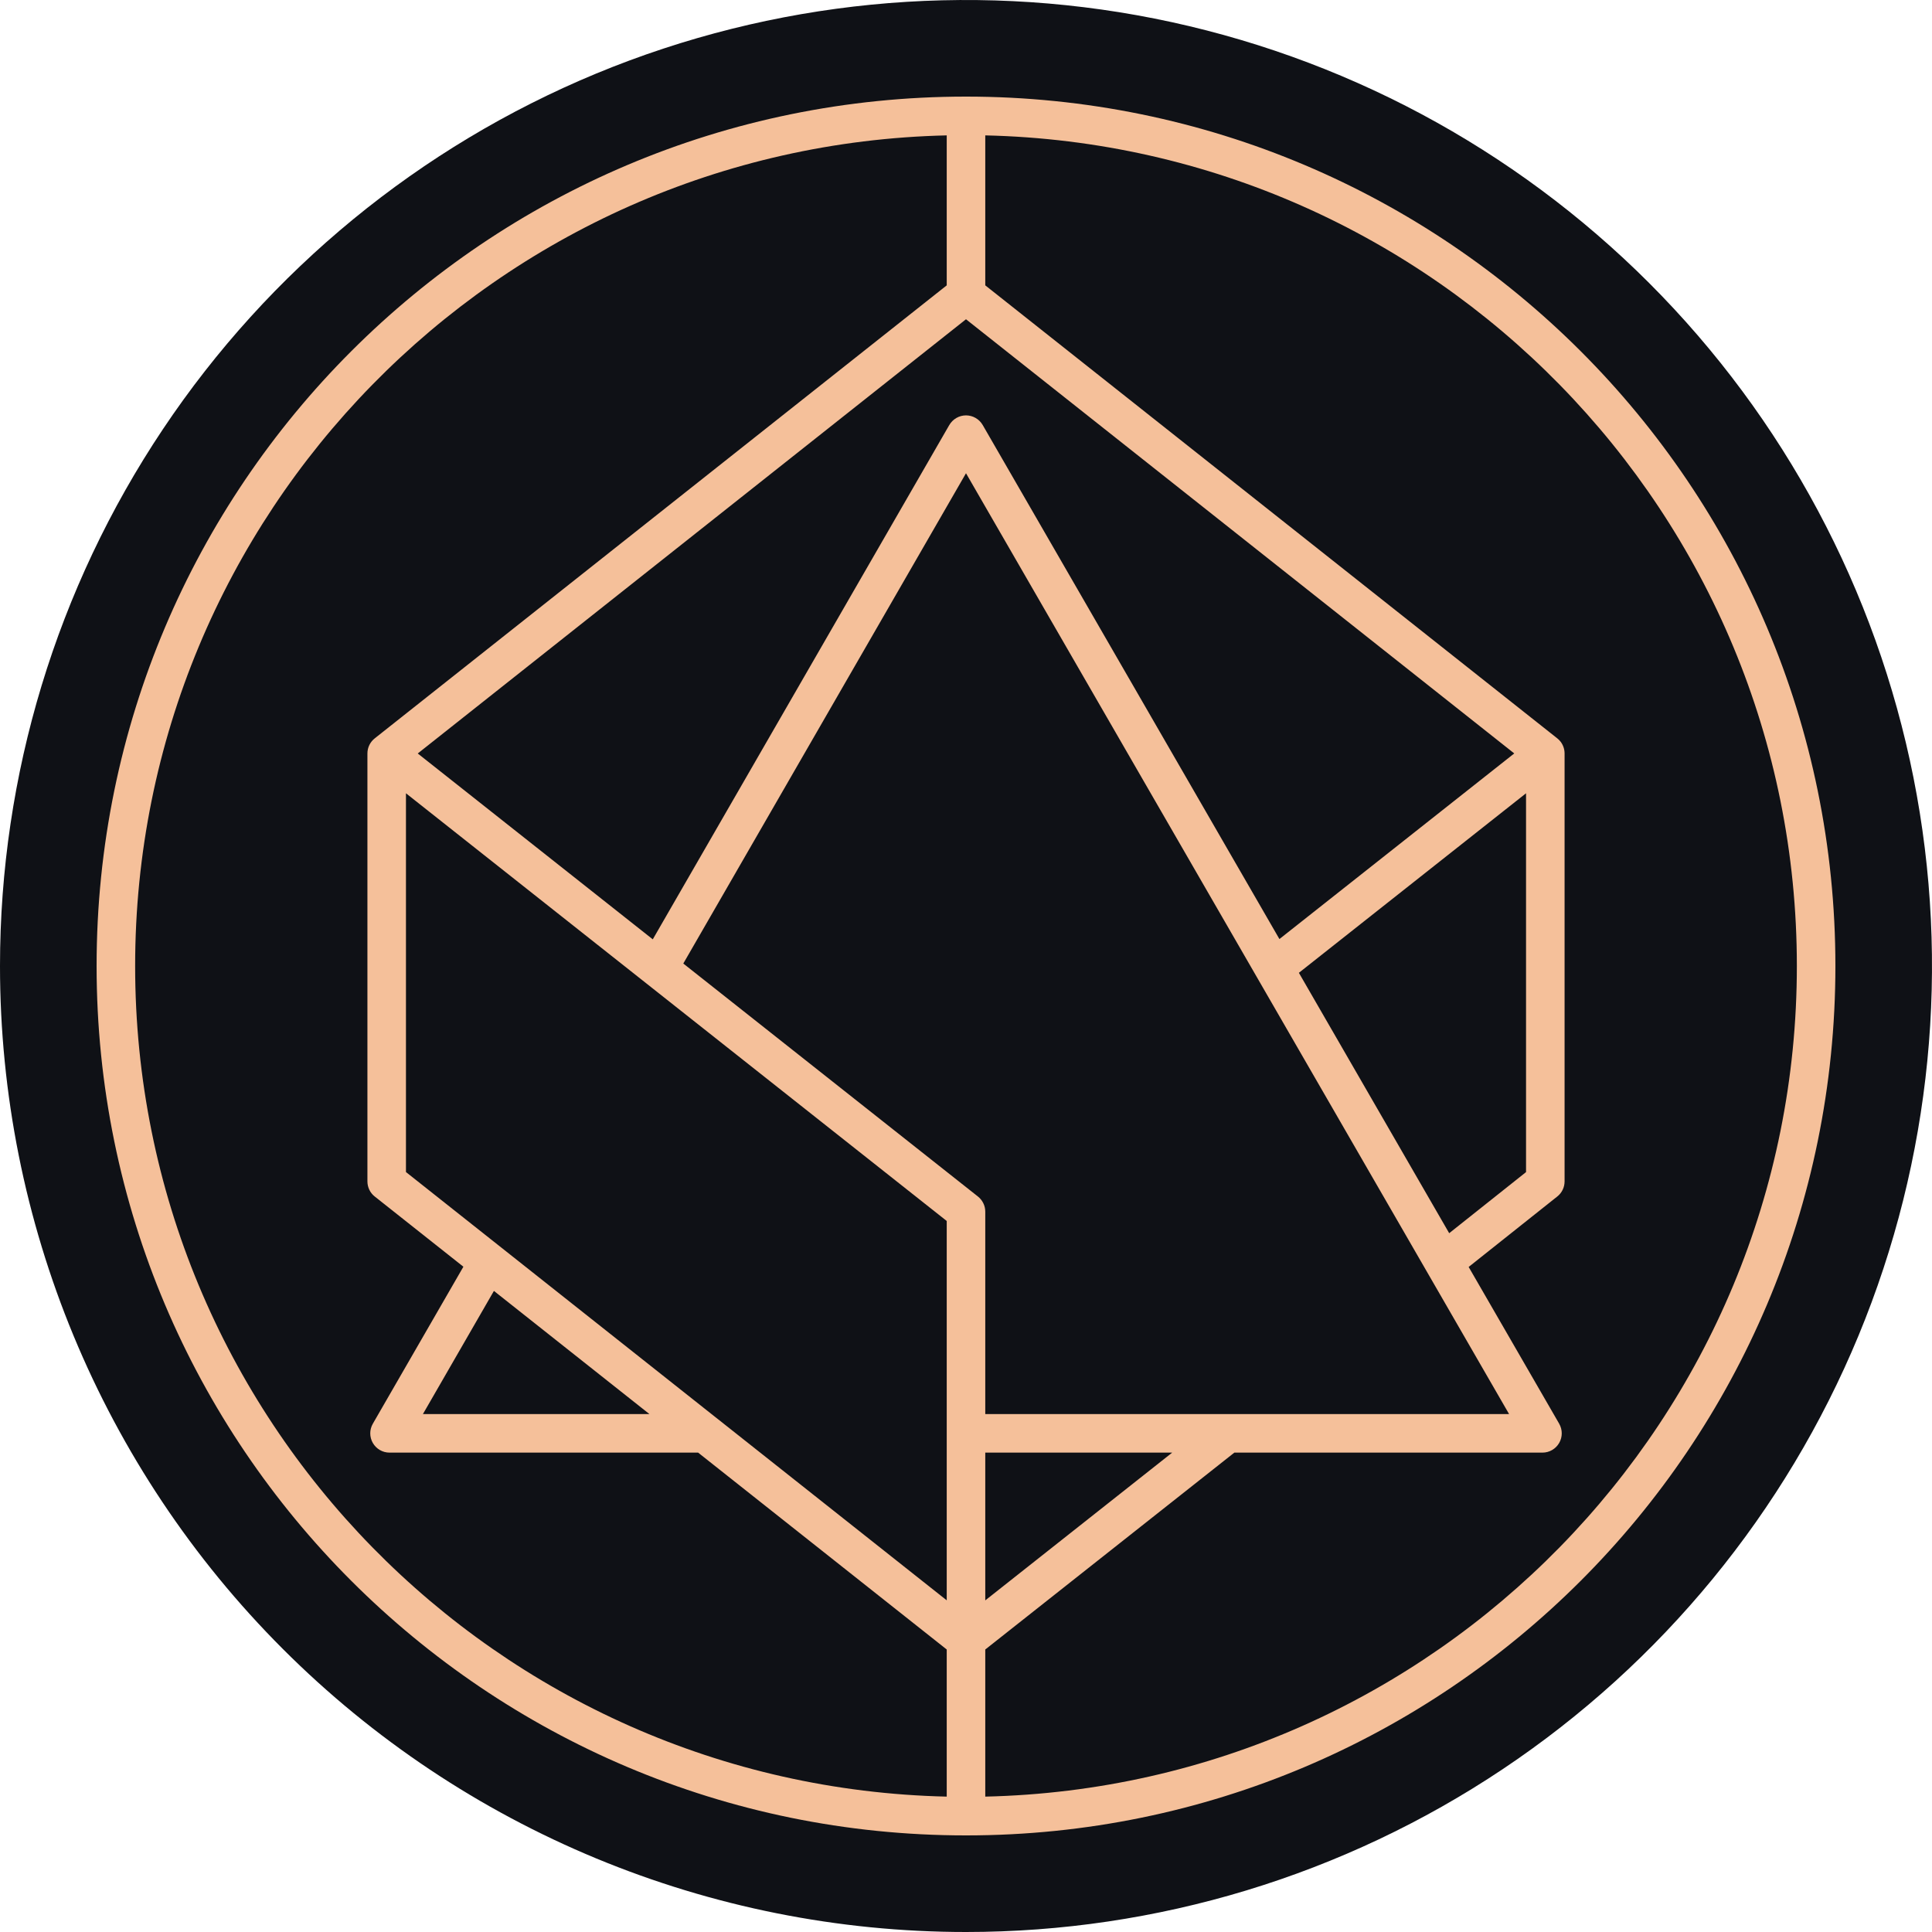 <svg width="40" height="40" viewBox="0 0 40 40" fill="none" xmlns="http://www.w3.org/2000/svg">
<g clip-path="url(#clip0_1811_570)">
<path d="M20 40C23.956 40 27.822 38.827 31.111 36.629C34.4 34.432 36.964 31.308 38.478 27.654C39.991 23.999 40.387 19.978 39.616 16.098C38.844 12.219 36.939 8.655 34.142 5.858C31.345 3.061 27.781 1.156 23.902 0.384C20.022 -0.387 16.001 0.009 12.346 1.522C8.692 3.036 5.568 5.6 3.371 8.889C1.173 12.178 0 16.044 0 20C0 25.304 2.107 30.391 5.858 34.142C9.609 37.893 14.696 40 20 40Z" fill="#0F1116"/>
<path fill-rule="evenodd" clip-rule="evenodd" d="M2 20C2 10.059 10.059 2 20 2C29.941 2 38 10.059 38 20C38 29.94 29.944 37.998 20.005 38H19.995C10.056 37.998 2 29.94 2 20ZM2.798 20C2.798 10.633 10.285 3.015 19.601 2.803V5.908L7.761 15.285C7.667 15.358 7.607 15.472 7.607 15.6V24.459C7.607 24.581 7.662 24.697 7.758 24.772L9.594 26.226L7.719 29.477C7.648 29.6 7.648 29.752 7.719 29.875C7.791 29.999 7.922 30.075 8.065 30.075H14.454L19.601 34.151V37.197C10.285 36.985 2.798 29.367 2.798 20ZM20.399 34.151V37.197C29.715 36.985 37.202 29.367 37.202 20C37.202 10.633 29.715 3.015 20.399 2.803V5.908L32.242 15.287C32.269 15.308 32.292 15.332 32.312 15.358C32.364 15.427 32.393 15.512 32.393 15.6L32.393 15.604V24.459C32.393 24.581 32.338 24.696 32.242 24.772L30.407 26.231L32.281 29.476C32.352 29.6 32.352 29.752 32.281 29.875C32.209 29.999 32.078 30.075 31.935 30.075H25.556L20.399 34.151ZM24.269 30.075L20.399 33.134V30.075H24.269ZM25.414 29.277H25.42H31.244L20 9.798L14.147 19.949L20.245 24.771C20.338 24.844 20.399 24.958 20.399 25.086V29.277H25.414ZM19.601 33.133L14.862 29.38C14.849 29.368 14.835 29.357 14.82 29.347L8.405 24.266V16.424L19.601 25.279V29.67L19.601 29.676L19.601 29.682V33.133ZM13.446 29.277L10.226 26.727L8.756 29.277H13.446ZM13.515 19.448L19.654 8.8C19.726 8.677 19.857 8.6 20 8.6C20.142 8.6 20.274 8.676 20.346 8.8L26.489 19.442L31.351 15.599L20 6.61L8.649 15.6L13.515 19.448ZM26.892 20.141L30.004 25.532L31.595 24.267V16.424L26.892 20.141Z" fill="#F5C09A"/>
<path d="M39.5 20C39.5 23.857 38.356 27.627 36.214 30.834C34.071 34.04 31.026 36.54 27.462 38.016C23.899 39.492 19.978 39.878 16.196 39.125C12.413 38.373 8.939 36.516 6.211 33.789C3.484 31.061 1.627 27.587 0.875 23.804C0.122 20.022 0.508 16.101 1.984 12.538C3.46 8.975 5.96 5.929 9.166 3.786C12.373 1.644 16.143 0.5 20 0.5C25.172 0.5 30.132 2.554 33.789 6.211C37.446 9.868 39.5 14.828 39.5 20Z" stroke="black" stroke-opacity="0.02"/>
</g>
<defs>
<clipPath id="clip0_1811_570">
<rect width="40" height="40" fill="white"/>
</clipPath>
</defs>
</svg>
